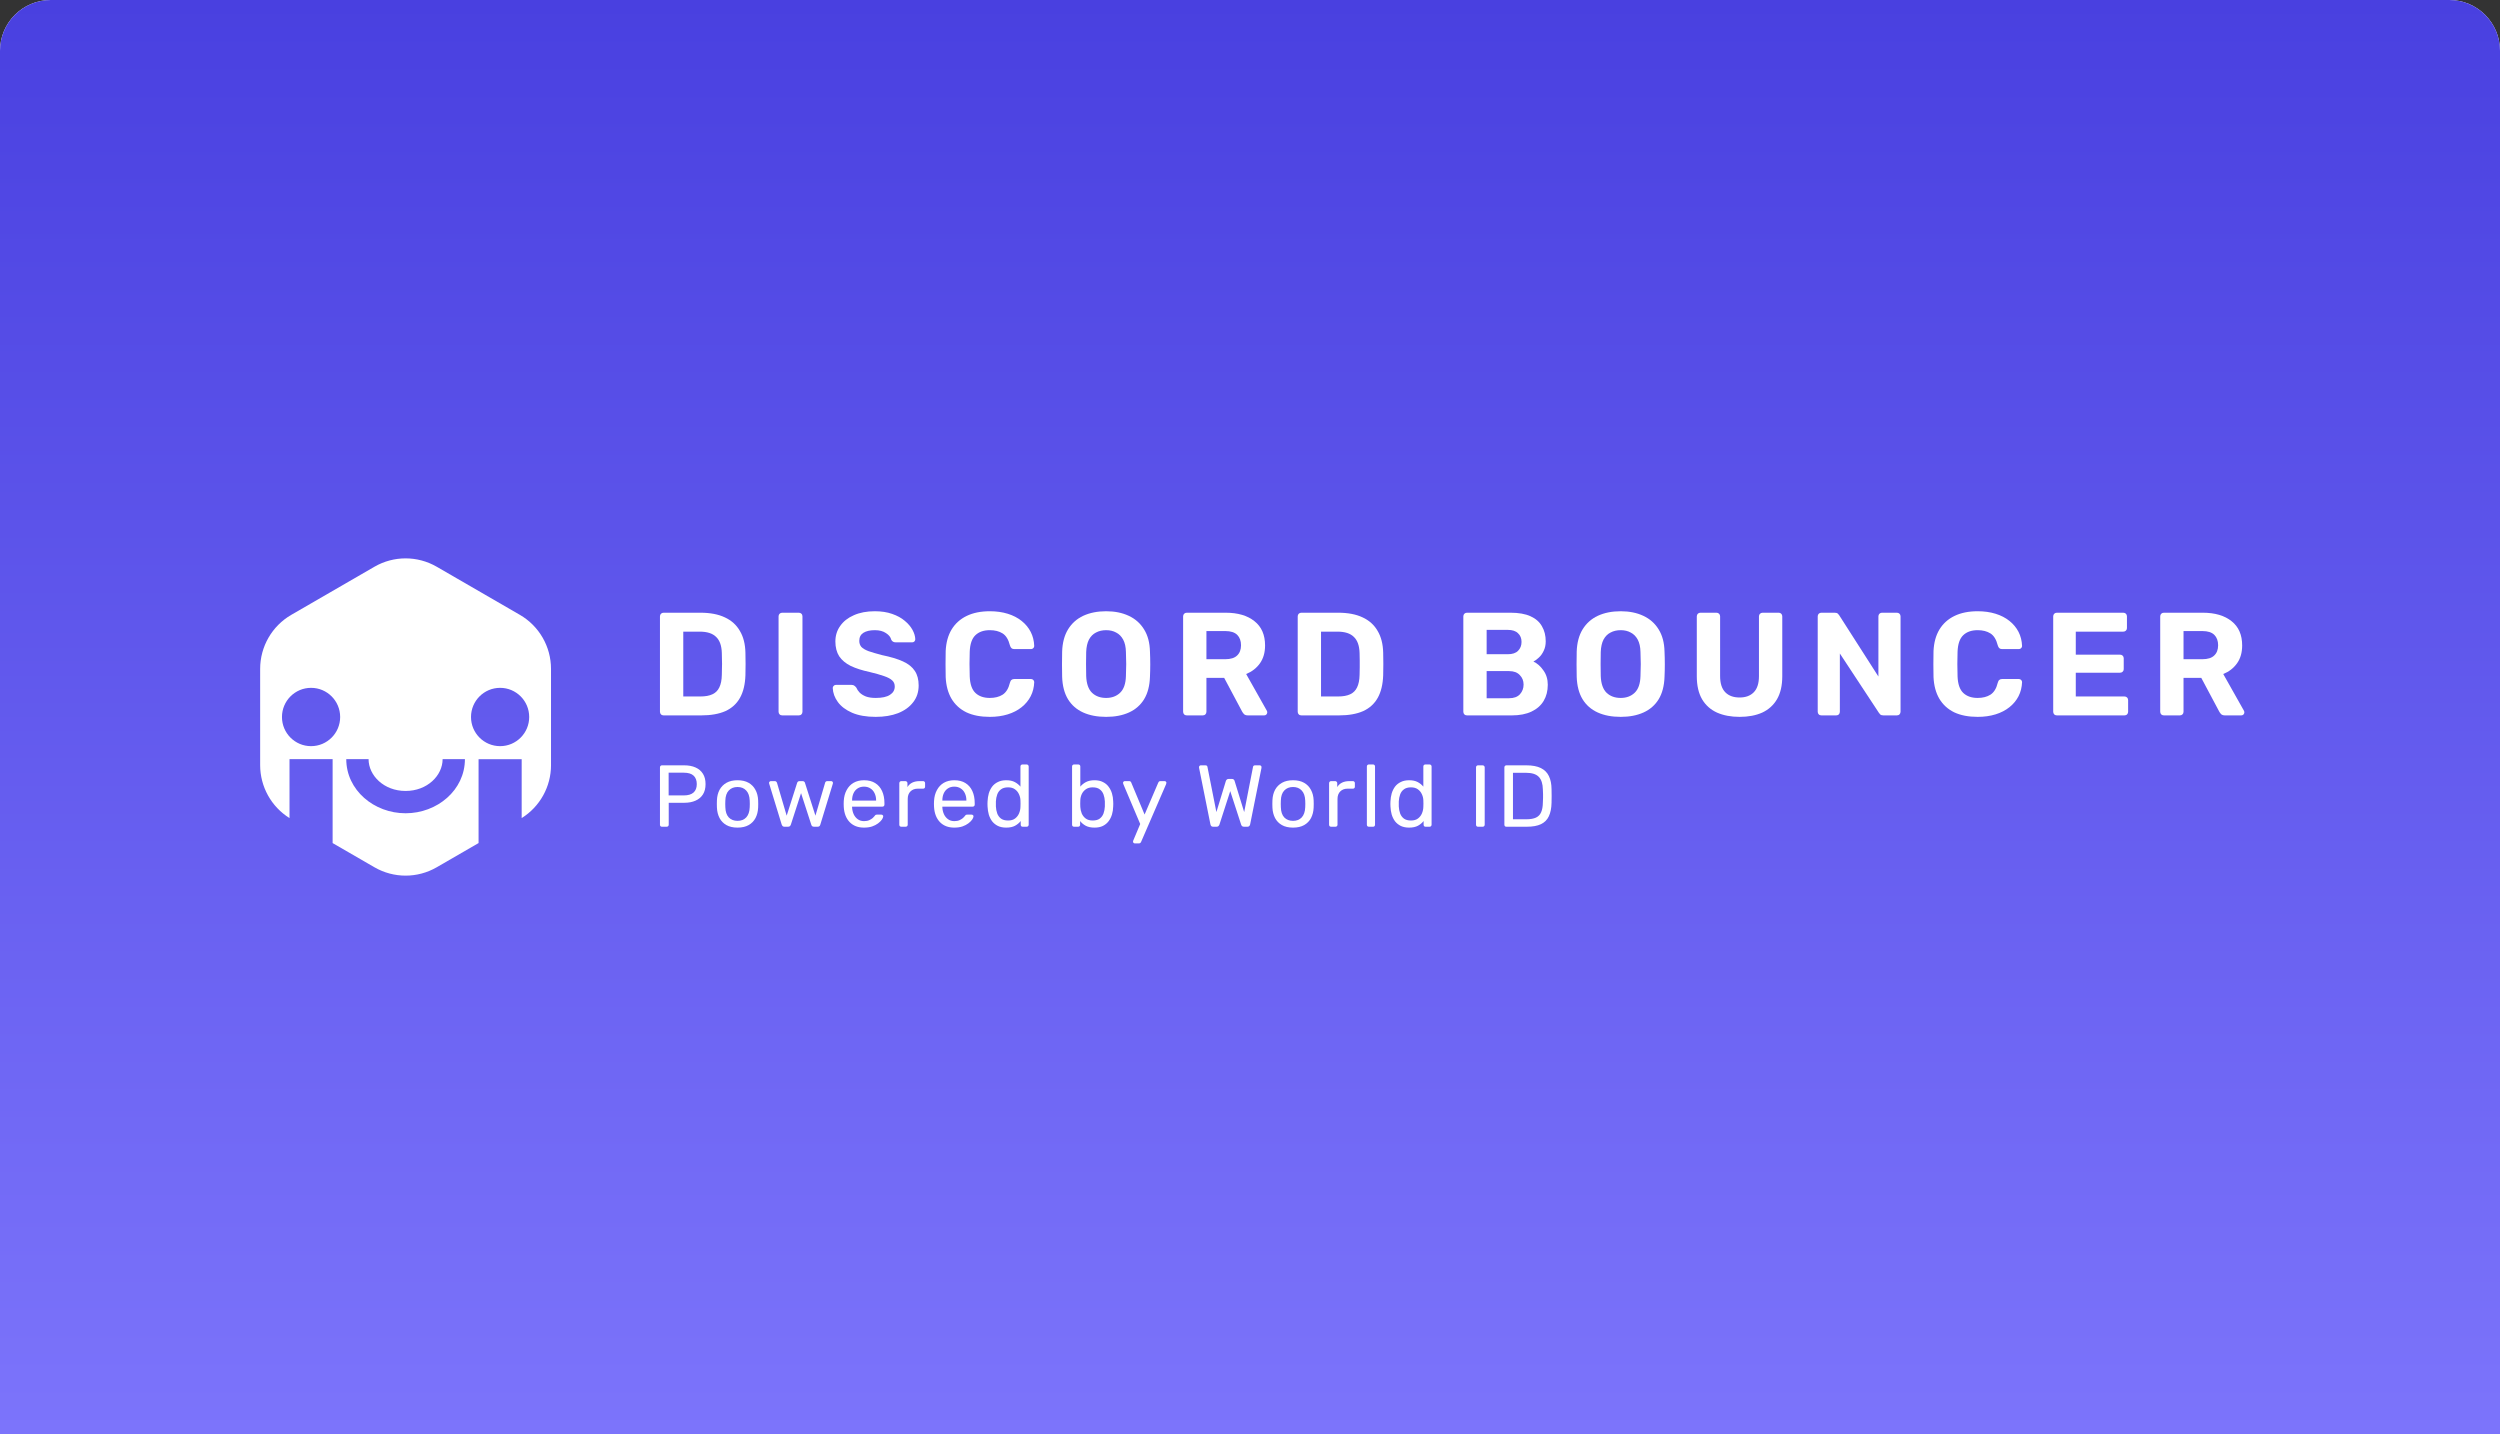 <svg width="394" height="226" viewBox="0 0 394 226" fill="none" xmlns="http://www.w3.org/2000/svg">
<rect x="0" y="0" width="394" height="226" fill="#333333" stroke="none"/>
<g clip-path="url(#clip0_20499_66059)">
<path d="M0 8C0 3.582 3.582 0 8 0H386C390.418 0 394 3.582 394 8V226H0V8Z" fill="white"/>
<path d="M0 0H394V226H0V0Z" fill="url(#paint0_linear_20499_66059)"/>
<path fill-rule="evenodd" clip-rule="evenodd" d="M86.839 105.417V120.583H86.841C86.841 123.986 85.086 127.138 82.216 128.93V119.646L82.215 119.647L82.215 119.646H75.422V132.867L68.827 136.682C65.792 138.439 62.051 138.439 59.014 136.682L52.421 132.868V119.877L52.421 119.871V119.637H45.627L45.627 128.931C42.756 127.14 41 123.987 41 120.583V105.417C41 101.904 42.87 98.658 45.907 96.9L59.014 89.318C62.049 87.561 65.79 87.561 68.827 89.318L81.932 96.9C84.969 98.658 86.839 101.904 86.839 105.417ZM53.609 112.999C53.609 115.537 51.556 117.594 49.023 117.594C46.491 117.594 44.438 115.537 44.438 112.999C44.438 110.461 46.491 108.404 49.023 108.404C51.556 108.404 53.609 110.461 53.609 112.999ZM78.817 117.594C81.349 117.594 83.402 115.537 83.402 112.999C83.402 110.461 81.349 108.404 78.817 108.404C76.284 108.404 74.231 110.461 74.231 112.999C74.231 115.537 76.284 117.594 78.817 117.594ZM63.921 124.655C60.504 124.655 58.086 122.225 58.086 119.637H54.571C54.571 124.534 58.952 128.171 63.921 128.171C68.891 128.171 73.271 124.534 73.271 119.637H69.757C69.757 122.225 67.338 124.655 63.921 124.655Z" fill="white"/>
<path d="M104.587 112.746C104.418 112.746 104.279 112.693 104.172 112.585C104.064 112.477 104.01 112.338 104.01 112.169V97.142C104.01 96.972 104.064 96.833 104.172 96.725C104.279 96.618 104.418 96.564 104.587 96.564H110.387C111.927 96.564 113.214 96.81 114.246 97.303C115.278 97.781 116.063 98.49 116.602 99.43C117.157 100.355 117.45 101.503 117.48 102.875C117.496 103.553 117.503 104.146 117.503 104.655C117.503 105.164 117.496 105.749 117.48 106.412C117.434 107.845 117.149 109.032 116.625 109.972C116.102 110.912 115.332 111.614 114.315 112.076C113.298 112.523 112.027 112.746 110.502 112.746H104.587ZM107.684 109.764H110.387C111.157 109.764 111.789 109.649 112.282 109.417C112.775 109.186 113.137 108.824 113.368 108.331C113.614 107.822 113.745 107.167 113.76 106.366C113.776 105.919 113.783 105.518 113.783 105.164C113.799 104.809 113.799 104.455 113.783 104.1C113.783 103.746 113.776 103.353 113.76 102.921C113.73 101.765 113.429 100.918 112.859 100.378C112.305 99.823 111.442 99.546 110.271 99.546H107.684V109.764Z" fill="white"/>
<path d="M123.279 112.746C123.11 112.746 122.971 112.693 122.864 112.585C122.756 112.477 122.702 112.338 122.702 112.169V97.142C122.702 96.972 122.756 96.833 122.864 96.725C122.971 96.618 123.11 96.564 123.279 96.564H125.89C126.06 96.564 126.198 96.618 126.306 96.725C126.414 96.833 126.468 96.972 126.468 97.142V112.169C126.468 112.338 126.414 112.477 126.306 112.585C126.198 112.693 126.06 112.746 125.89 112.746H123.279Z" fill="white"/>
<path d="M138.01 112.978C136.532 112.978 135.292 112.762 134.29 112.33C133.305 111.899 132.557 111.336 132.049 110.643C131.541 109.949 131.271 109.209 131.24 108.423C131.24 108.3 131.287 108.192 131.379 108.1C131.471 107.992 131.587 107.938 131.726 107.938H134.198C134.398 107.938 134.552 107.984 134.66 108.077C134.768 108.154 134.868 108.254 134.96 108.377C135.068 108.639 135.238 108.893 135.469 109.14C135.715 109.387 136.046 109.595 136.462 109.764C136.878 109.918 137.394 109.995 138.01 109.995C139.012 109.995 139.759 109.834 140.252 109.51C140.76 109.186 141.014 108.747 141.014 108.192C141.014 107.791 140.875 107.468 140.598 107.221C140.336 106.975 139.913 106.751 139.327 106.551C138.757 106.35 137.995 106.135 137.04 105.903C135.885 105.657 134.899 105.341 134.082 104.956C133.281 104.555 132.673 104.046 132.257 103.43C131.857 102.798 131.656 102.02 131.656 101.095C131.656 100.17 131.91 99.353 132.419 98.644C132.927 97.92 133.643 97.357 134.568 96.957C135.492 96.541 136.593 96.332 137.872 96.332C138.904 96.332 139.813 96.471 140.598 96.749C141.399 97.026 142.062 97.388 142.585 97.835C143.124 98.282 143.533 98.76 143.81 99.269C144.087 99.777 144.233 100.27 144.249 100.748C144.249 100.871 144.203 100.987 144.11 101.095C144.018 101.187 143.902 101.234 143.764 101.234H141.176C141.022 101.234 140.883 101.203 140.76 101.141C140.637 101.079 140.537 100.972 140.46 100.817C140.367 100.417 140.09 100.07 139.628 99.777C139.181 99.469 138.596 99.315 137.872 99.315C137.117 99.315 136.516 99.454 136.07 99.731C135.638 100.008 135.423 100.432 135.423 101.002C135.423 101.372 135.53 101.688 135.746 101.95C135.977 102.197 136.354 102.42 136.878 102.621C137.417 102.806 138.126 103.014 139.004 103.245C140.359 103.522 141.461 103.854 142.308 104.239C143.155 104.624 143.779 105.125 144.18 105.742C144.58 106.343 144.78 107.106 144.78 108.03C144.78 109.063 144.488 109.949 143.902 110.689C143.332 111.429 142.539 111.999 141.522 112.4C140.521 112.785 139.35 112.978 138.01 112.978Z" fill="white"/>
<path d="M155.994 112.978C154.546 112.978 153.314 112.739 152.298 112.261C151.296 111.768 150.518 111.059 149.964 110.134C149.409 109.194 149.101 108.053 149.04 106.713C149.024 106.081 149.017 105.403 149.017 104.678C149.017 103.954 149.024 103.26 149.04 102.598C149.101 101.272 149.409 100.147 149.964 99.222C150.534 98.282 151.327 97.566 152.344 97.072C153.36 96.579 154.577 96.332 155.994 96.332C157.026 96.332 157.966 96.463 158.813 96.725C159.661 96.987 160.392 97.365 161.008 97.858C161.625 98.352 162.102 98.93 162.441 99.592C162.78 100.255 162.965 100.995 162.995 101.812C162.995 101.95 162.942 102.066 162.834 102.158C162.741 102.251 162.626 102.297 162.487 102.297H159.853C159.668 102.297 159.522 102.251 159.414 102.158C159.306 102.066 159.222 101.912 159.16 101.696C158.929 100.787 158.544 100.162 158.005 99.823C157.466 99.484 156.795 99.315 155.994 99.315C155.039 99.315 154.285 99.577 153.73 100.101C153.176 100.625 152.875 101.496 152.829 102.713C152.783 103.977 152.783 105.272 152.829 106.597C152.875 107.815 153.176 108.685 153.73 109.209C154.285 109.733 155.039 109.995 155.994 109.995C156.795 109.995 157.466 109.826 158.005 109.487C158.559 109.132 158.944 108.508 159.16 107.614C159.222 107.383 159.306 107.229 159.414 107.152C159.522 107.059 159.668 107.013 159.853 107.013H162.487C162.626 107.013 162.741 107.059 162.834 107.152C162.942 107.244 162.995 107.36 162.995 107.499C162.965 108.315 162.78 109.055 162.441 109.718C162.102 110.381 161.625 110.959 161.008 111.452C160.392 111.945 159.661 112.323 158.813 112.585C157.966 112.847 157.026 112.978 155.994 112.978Z" fill="white"/>
<path d="M174.325 112.978C172.924 112.978 171.715 112.746 170.698 112.284C169.681 111.822 168.888 111.128 168.318 110.203C167.748 109.263 167.44 108.084 167.394 106.666C167.378 106.004 167.371 105.349 167.371 104.701C167.371 104.039 167.378 103.368 167.394 102.69C167.44 101.303 167.748 100.139 168.318 99.199C168.903 98.244 169.704 97.527 170.721 97.049C171.753 96.571 172.955 96.332 174.325 96.332C175.681 96.332 176.867 96.571 177.884 97.049C178.916 97.527 179.724 98.244 180.31 99.199C180.895 100.139 181.203 101.303 181.234 102.69C181.265 103.368 181.28 104.039 181.28 104.701C181.28 105.349 181.265 106.004 181.234 106.666C181.188 108.084 180.88 109.263 180.31 110.203C179.74 111.128 178.947 111.822 177.93 112.284C176.913 112.746 175.712 112.978 174.325 112.978ZM174.325 109.995C175.219 109.995 175.951 109.726 176.52 109.186C177.106 108.631 177.414 107.753 177.445 106.551C177.476 105.873 177.491 105.241 177.491 104.655C177.491 104.054 177.476 103.422 177.445 102.759C177.429 101.958 177.283 101.303 177.006 100.794C176.728 100.286 176.359 99.916 175.897 99.685C175.45 99.438 174.926 99.315 174.325 99.315C173.725 99.315 173.193 99.438 172.731 99.685C172.269 99.916 171.899 100.286 171.622 100.794C171.36 101.303 171.214 101.958 171.183 102.759C171.168 103.422 171.16 104.054 171.16 104.655C171.16 105.241 171.168 105.873 171.183 106.551C171.229 107.753 171.537 108.631 172.107 109.186C172.677 109.726 173.417 109.995 174.325 109.995Z" fill="white"/>
<path d="M187.036 112.746C186.867 112.746 186.728 112.693 186.621 112.585C186.513 112.477 186.459 112.338 186.459 112.169V97.142C186.459 96.972 186.513 96.833 186.621 96.725C186.728 96.618 186.867 96.564 187.036 96.564H193.159C195.085 96.564 196.602 97.011 197.711 97.905C198.82 98.783 199.375 100.055 199.375 101.719C199.375 102.844 199.105 103.784 198.566 104.54C198.027 105.295 197.303 105.857 196.394 106.227L199.652 112.007C199.698 112.099 199.721 112.184 199.721 112.261C199.721 112.384 199.675 112.5 199.583 112.608C199.49 112.7 199.375 112.746 199.236 112.746H196.671C196.394 112.746 196.186 112.677 196.048 112.538C195.909 112.384 195.809 112.246 195.747 112.122L192.928 106.828H190.133V112.169C190.133 112.338 190.079 112.477 189.971 112.585C189.863 112.693 189.724 112.746 189.555 112.746H187.036ZM190.133 103.892H193.09C193.937 103.892 194.561 103.7 194.962 103.314C195.378 102.929 195.585 102.39 195.585 101.696C195.585 101.002 195.385 100.455 194.985 100.055C194.584 99.654 193.953 99.454 193.09 99.454H190.133V103.892Z" fill="white"/>
<path d="M205.097 112.746C204.927 112.746 204.789 112.693 204.681 112.585C204.573 112.477 204.519 112.338 204.519 112.169V97.142C204.519 96.972 204.573 96.833 204.681 96.725C204.789 96.618 204.927 96.564 205.097 96.564H210.896C212.437 96.564 213.723 96.81 214.755 97.303C215.787 97.781 216.572 98.49 217.112 99.43C217.666 100.355 217.959 101.503 217.99 102.875C218.005 103.553 218.013 104.146 218.013 104.655C218.013 105.164 218.005 105.749 217.99 106.412C217.943 107.845 217.658 109.032 217.135 109.972C216.611 110.912 215.841 111.614 214.824 112.076C213.807 112.523 212.537 112.746 211.012 112.746H205.097ZM208.193 109.764H210.896C211.666 109.764 212.298 109.649 212.791 109.417C213.284 109.186 213.646 108.824 213.877 108.331C214.123 107.822 214.254 107.167 214.27 106.366C214.285 105.919 214.293 105.518 214.293 105.164C214.308 104.809 214.308 104.455 214.293 104.1C214.293 103.746 214.285 103.353 214.27 102.921C214.239 101.765 213.938 100.918 213.368 100.378C212.814 99.823 211.951 99.546 210.781 99.546H208.193V109.764Z" fill="white"/>
<path d="M231.199 112.746C231.029 112.746 230.891 112.693 230.783 112.585C230.675 112.477 230.621 112.338 230.621 112.169V97.142C230.621 96.972 230.675 96.833 230.783 96.725C230.891 96.618 231.029 96.564 231.199 96.564H238.061C239.34 96.564 240.387 96.749 241.203 97.118C242.02 97.488 242.621 98.012 243.006 98.691C243.406 99.369 243.606 100.162 243.606 101.072C243.606 101.642 243.499 102.143 243.283 102.574C243.083 103.006 242.829 103.36 242.52 103.638C242.228 103.915 241.943 104.123 241.666 104.262C242.266 104.54 242.79 105.002 243.237 105.649C243.699 106.281 243.93 107.036 243.93 107.915C243.93 108.886 243.714 109.733 243.283 110.458C242.852 111.182 242.212 111.745 241.365 112.145C240.518 112.546 239.486 112.746 238.269 112.746H231.199ZM234.295 110.042H237.83C238.585 110.042 239.155 109.834 239.54 109.417C239.925 108.986 240.117 108.477 240.117 107.892C240.117 107.291 239.917 106.79 239.517 106.389C239.132 105.973 238.569 105.765 237.83 105.765H234.295V110.042ZM234.295 103.106H237.622C238.346 103.106 238.885 102.929 239.239 102.574C239.609 102.205 239.794 101.734 239.794 101.164C239.794 100.594 239.609 100.139 239.239 99.8C238.885 99.446 238.346 99.269 237.622 99.269H234.295V103.106Z" fill="white"/>
<path d="M255.421 112.978C254.019 112.978 252.81 112.746 251.793 112.284C250.776 111.822 249.983 111.128 249.413 110.203C248.843 109.263 248.535 108.084 248.489 106.666C248.474 106.004 248.466 105.349 248.466 104.701C248.466 104.039 248.474 103.368 248.489 102.69C248.535 101.303 248.843 100.139 249.413 99.199C249.998 98.244 250.799 97.527 251.816 97.049C252.848 96.571 254.05 96.332 255.421 96.332C256.776 96.332 257.962 96.571 258.979 97.049C260.011 97.527 260.82 98.244 261.405 99.199C261.99 100.139 262.298 101.303 262.329 102.69C262.36 103.368 262.375 104.039 262.375 104.701C262.375 105.349 262.36 106.004 262.329 106.666C262.283 108.084 261.975 109.263 261.405 110.203C260.835 111.128 260.042 111.822 259.025 112.284C258.008 112.746 256.807 112.978 255.421 112.978ZM255.421 109.995C256.314 109.995 257.046 109.726 257.616 109.186C258.201 108.631 258.509 107.753 258.54 106.551C258.571 105.873 258.586 105.241 258.586 104.655C258.586 104.054 258.571 103.422 258.54 102.759C258.524 101.958 258.378 101.303 258.101 100.794C257.824 100.286 257.454 99.916 256.992 99.685C256.545 99.438 256.021 99.315 255.421 99.315C254.82 99.315 254.288 99.438 253.826 99.685C253.364 99.916 252.995 100.286 252.717 100.794C252.455 101.303 252.309 101.958 252.278 102.759C252.263 103.422 252.255 104.054 252.255 104.655C252.255 105.241 252.263 105.873 252.278 106.551C252.324 107.753 252.633 108.631 253.202 109.186C253.772 109.726 254.512 109.995 255.421 109.995Z" fill="white"/>
<path d="M274.162 112.978C272.807 112.978 271.62 112.754 270.604 112.307C269.587 111.845 268.802 111.144 268.247 110.203C267.693 109.248 267.415 108.038 267.415 106.574V97.142C267.415 96.972 267.469 96.833 267.577 96.725C267.685 96.618 267.823 96.564 267.993 96.564H270.511C270.681 96.564 270.819 96.618 270.927 96.725C271.035 96.833 271.089 96.972 271.089 97.142V106.551C271.089 107.691 271.359 108.539 271.898 109.094C272.437 109.649 273.192 109.926 274.162 109.926C275.117 109.926 275.864 109.649 276.403 109.094C276.942 108.539 277.212 107.691 277.212 106.551V97.142C277.212 96.972 277.266 96.833 277.374 96.725C277.497 96.618 277.636 96.564 277.79 96.564H280.331C280.485 96.564 280.616 96.618 280.724 96.725C280.832 96.833 280.886 96.972 280.886 97.142V106.574C280.886 108.038 280.609 109.248 280.054 110.203C279.499 111.144 278.722 111.845 277.72 112.307C276.719 112.754 275.533 112.978 274.162 112.978Z" fill="white"/>
<path d="M287.049 112.746C286.88 112.746 286.741 112.693 286.633 112.585C286.525 112.477 286.472 112.338 286.472 112.169V97.142C286.472 96.972 286.525 96.833 286.633 96.725C286.741 96.618 286.88 96.564 287.049 96.564H289.152C289.383 96.564 289.552 96.618 289.66 96.725C289.768 96.833 289.837 96.918 289.868 96.98L296.037 106.62V97.142C296.037 96.972 296.091 96.833 296.199 96.725C296.307 96.618 296.438 96.564 296.592 96.564H298.949C299.118 96.564 299.257 96.618 299.364 96.725C299.472 96.833 299.526 96.972 299.526 97.142V112.169C299.526 112.323 299.472 112.461 299.364 112.585C299.257 112.693 299.118 112.746 298.949 112.746H296.823C296.592 112.746 296.422 112.693 296.315 112.585C296.222 112.461 296.153 112.377 296.107 112.33L289.961 102.991V112.169C289.961 112.338 289.907 112.477 289.799 112.585C289.691 112.693 289.552 112.746 289.383 112.746H287.049Z" fill="white"/>
<path d="M311.677 112.978C310.229 112.978 308.997 112.739 307.98 112.261C306.979 111.768 306.201 111.059 305.647 110.134C305.092 109.194 304.784 108.053 304.722 106.713C304.707 106.081 304.699 105.403 304.699 104.678C304.699 103.954 304.707 103.26 304.722 102.598C304.784 101.272 305.092 100.147 305.647 99.222C306.217 98.282 307.01 97.566 308.027 97.072C309.043 96.579 310.26 96.332 311.677 96.332C312.709 96.332 313.649 96.463 314.496 96.725C315.343 96.987 316.075 97.365 316.691 97.858C317.307 98.352 317.785 98.93 318.124 99.592C318.463 100.255 318.647 100.995 318.678 101.812C318.678 101.95 318.624 102.066 318.516 102.158C318.424 102.251 318.309 102.297 318.17 102.297H315.536C315.351 102.297 315.205 102.251 315.097 102.158C314.989 102.066 314.904 101.912 314.843 101.696C314.612 100.787 314.227 100.162 313.687 99.823C313.148 99.484 312.478 99.315 311.677 99.315C310.722 99.315 309.967 99.577 309.413 100.101C308.858 100.625 308.558 101.496 308.512 102.713C308.466 103.977 308.466 105.272 308.512 106.597C308.558 107.815 308.858 108.685 309.413 109.209C309.967 109.733 310.722 109.995 311.677 109.995C312.478 109.995 313.148 109.826 313.687 109.487C314.242 109.132 314.627 108.508 314.843 107.614C314.904 107.383 314.989 107.229 315.097 107.152C315.205 107.059 315.351 107.013 315.536 107.013H318.17C318.309 107.013 318.424 107.059 318.516 107.152C318.624 107.244 318.678 107.36 318.678 107.499C318.647 108.315 318.463 109.055 318.124 109.718C317.785 110.381 317.307 110.959 316.691 111.452C316.075 111.945 315.343 112.323 314.496 112.585C313.649 112.847 312.709 112.978 311.677 112.978Z" fill="white"/>
<path d="M324.163 112.746C323.993 112.746 323.854 112.693 323.747 112.585C323.639 112.477 323.585 112.338 323.585 112.169V97.142C323.585 96.972 323.639 96.833 323.747 96.725C323.854 96.618 323.993 96.564 324.163 96.564H334.629C334.799 96.564 334.937 96.618 335.045 96.725C335.153 96.833 335.207 96.972 335.207 97.142V98.991C335.207 99.145 335.153 99.276 335.045 99.384C334.937 99.492 334.799 99.546 334.629 99.546H327.143V103.176H334.121C334.29 103.176 334.429 103.229 334.537 103.337C334.645 103.445 334.699 103.584 334.699 103.753V105.464C334.699 105.618 334.645 105.749 334.537 105.857C334.429 105.965 334.29 106.019 334.121 106.019H327.143V109.764H334.814C334.984 109.764 335.122 109.818 335.23 109.926C335.338 110.034 335.392 110.173 335.392 110.342V112.169C335.392 112.338 335.338 112.477 335.23 112.585C335.122 112.693 334.984 112.746 334.814 112.746H324.163Z" fill="white"/>
<path d="M341.027 112.746C340.857 112.746 340.719 112.693 340.611 112.585C340.503 112.477 340.449 112.338 340.449 112.169V97.142C340.449 96.972 340.503 96.833 340.611 96.725C340.719 96.618 340.857 96.564 341.027 96.564H347.15C349.075 96.564 350.593 97.011 351.702 97.905C352.811 98.783 353.365 100.055 353.365 101.719C353.365 102.844 353.096 103.784 352.557 104.54C352.017 105.295 351.293 105.857 350.385 106.227L353.643 112.007C353.689 112.099 353.712 112.184 353.712 112.261C353.712 112.384 353.666 112.5 353.573 112.608C353.481 112.7 353.365 112.746 353.227 112.746H350.662C350.385 112.746 350.177 112.677 350.038 112.538C349.899 112.384 349.799 112.246 349.738 112.122L346.919 106.828H344.123V112.169C344.123 112.338 344.069 112.477 343.961 112.585C343.853 112.693 343.715 112.746 343.545 112.746H341.027ZM344.123 103.892H347.081C347.928 103.892 348.552 103.7 348.952 103.314C349.368 102.929 349.576 102.39 349.576 101.696C349.576 101.002 349.376 100.455 348.975 100.055C348.575 99.654 347.943 99.454 347.081 99.454H344.123V103.892Z" fill="white"/>
<path d="M104.328 130.293C104.226 130.293 104.148 130.266 104.093 130.21C104.037 130.146 104.01 130.068 104.01 129.975V120.948C104.01 120.846 104.037 120.768 104.093 120.713C104.148 120.648 104.226 120.616 104.328 120.616H107.837C108.519 120.616 109.108 120.727 109.606 120.948C110.112 121.169 110.504 121.501 110.78 121.943C111.057 122.376 111.195 122.92 111.195 123.574C111.195 124.229 111.057 124.773 110.78 125.206C110.504 125.639 110.112 125.966 109.606 126.187C109.108 126.409 108.519 126.519 107.837 126.519H105.392V129.975C105.392 130.068 105.359 130.146 105.295 130.21C105.24 130.266 105.161 130.293 105.06 130.293H104.328ZM105.378 125.358H107.768C108.45 125.358 108.961 125.206 109.302 124.902C109.643 124.598 109.813 124.155 109.813 123.574C109.813 123.003 109.647 122.561 109.316 122.247C108.984 121.934 108.468 121.777 107.768 121.777H105.378V125.358Z" fill="white"/>
<path d="M116.235 130.432C115.535 130.432 114.95 130.298 114.48 130.031C114.01 129.763 113.651 129.395 113.402 128.925C113.154 128.445 113.015 127.902 112.988 127.293C112.979 127.137 112.974 126.939 112.974 126.699C112.974 126.45 112.979 126.252 112.988 126.104C113.015 125.487 113.154 124.943 113.402 124.473C113.66 124.003 114.024 123.634 114.494 123.367C114.964 123.1 115.544 122.966 116.235 122.966C116.926 122.966 117.506 123.1 117.976 123.367C118.446 123.634 118.805 124.003 119.054 124.473C119.312 124.943 119.454 125.487 119.482 126.104C119.491 126.252 119.496 126.45 119.496 126.699C119.496 126.939 119.491 127.137 119.482 127.293C119.454 127.902 119.316 128.445 119.067 128.925C118.819 129.395 118.459 129.763 117.99 130.031C117.52 130.298 116.935 130.432 116.235 130.432ZM116.235 129.367C116.806 129.367 117.262 129.187 117.603 128.828C117.944 128.459 118.128 127.925 118.155 127.224C118.165 127.086 118.169 126.911 118.169 126.699C118.169 126.487 118.165 126.312 118.155 126.174C118.128 125.473 117.944 124.943 117.603 124.584C117.262 124.215 116.806 124.031 116.235 124.031C115.664 124.031 115.203 124.215 114.853 124.584C114.512 124.943 114.333 125.473 114.314 126.174C114.305 126.312 114.3 126.487 114.3 126.699C114.3 126.911 114.305 127.086 114.314 127.224C114.333 127.925 114.512 128.459 114.853 128.828C115.203 129.187 115.664 129.367 116.235 129.367Z" fill="white"/>
<path d="M123.635 130.293C123.515 130.293 123.423 130.266 123.358 130.21C123.294 130.146 123.239 130.058 123.193 129.948L121.23 123.533C121.212 123.487 121.203 123.441 121.203 123.395C121.203 123.312 121.23 123.243 121.286 123.187C121.35 123.132 121.419 123.104 121.493 123.104H122.101C122.202 123.104 122.281 123.132 122.336 123.187C122.391 123.243 122.428 123.293 122.446 123.339L123.98 128.551L125.624 123.395C125.643 123.33 125.68 123.266 125.735 123.201C125.799 123.137 125.891 123.104 126.011 123.104H126.481C126.601 123.104 126.693 123.137 126.757 123.201C126.822 123.266 126.859 123.33 126.868 123.395L128.512 128.551L130.046 123.339C130.055 123.293 130.087 123.243 130.143 123.187C130.198 123.132 130.276 123.104 130.377 123.104H130.985C131.068 123.104 131.137 123.132 131.193 123.187C131.248 123.243 131.276 123.312 131.276 123.395C131.276 123.441 131.266 123.487 131.248 123.533L129.286 129.948C129.258 130.058 129.208 130.146 129.134 130.21C129.069 130.266 128.973 130.293 128.844 130.293H128.305C128.185 130.293 128.084 130.266 128.001 130.21C127.927 130.146 127.877 130.058 127.849 129.948L126.246 124.998L124.643 129.948C124.606 130.058 124.551 130.146 124.478 130.21C124.404 130.266 124.302 130.293 124.174 130.293H123.635Z" fill="white"/>
<path d="M136.168 130.432C135.219 130.432 134.464 130.141 133.902 129.561C133.34 128.971 133.032 128.169 132.976 127.155C132.967 127.035 132.963 126.883 132.963 126.699C132.963 126.505 132.967 126.349 132.976 126.229C133.013 125.574 133.165 125.003 133.432 124.515C133.699 124.017 134.063 123.634 134.524 123.367C134.994 123.1 135.542 122.966 136.168 122.966C136.868 122.966 137.453 123.114 137.923 123.409C138.402 123.703 138.766 124.123 139.014 124.667C139.263 125.21 139.388 125.846 139.388 126.574V126.809C139.388 126.911 139.355 126.989 139.291 127.045C139.236 127.1 139.162 127.127 139.07 127.127H134.289C134.289 127.137 134.289 127.155 134.289 127.183C134.289 127.21 134.289 127.233 134.289 127.252C134.307 127.63 134.39 127.985 134.538 128.316C134.685 128.639 134.897 128.902 135.173 129.104C135.45 129.307 135.781 129.409 136.168 129.409C136.5 129.409 136.776 129.358 136.997 129.256C137.218 129.155 137.398 129.045 137.536 128.925C137.674 128.796 137.766 128.699 137.812 128.634C137.895 128.515 137.96 128.445 138.006 128.427C138.052 128.399 138.126 128.386 138.227 128.386H138.89C138.982 128.386 139.056 128.413 139.111 128.468C139.176 128.515 139.203 128.584 139.194 128.676C139.185 128.814 139.111 128.985 138.973 129.187C138.835 129.381 138.637 129.574 138.379 129.768C138.121 129.962 137.808 130.123 137.439 130.252C137.071 130.372 136.647 130.432 136.168 130.432ZM134.289 126.174H138.075V126.132C138.075 125.717 137.997 125.349 137.84 125.026C137.693 124.703 137.476 124.45 137.191 124.266C136.905 124.072 136.564 123.975 136.168 123.975C135.772 123.975 135.431 124.072 135.146 124.266C134.869 124.45 134.657 124.703 134.51 125.026C134.363 125.349 134.289 125.717 134.289 126.132V126.174Z" fill="white"/>
<path d="M142.048 130.293C141.956 130.293 141.878 130.266 141.813 130.21C141.758 130.146 141.731 130.068 141.731 129.975V123.436C141.731 123.344 141.758 123.266 141.813 123.201C141.878 123.137 141.956 123.104 142.048 123.104H142.684C142.776 123.104 142.854 123.137 142.919 123.201C142.983 123.266 143.016 123.344 143.016 123.436V124.045C143.2 123.731 143.453 123.496 143.776 123.339C144.098 123.183 144.485 123.104 144.936 123.104H145.489C145.581 123.104 145.655 123.137 145.71 123.201C145.765 123.256 145.793 123.33 145.793 123.422V123.989C145.793 124.081 145.765 124.155 145.71 124.21C145.655 124.266 145.581 124.293 145.489 124.293H144.66C144.162 124.293 143.771 124.441 143.485 124.736C143.2 125.021 143.057 125.413 143.057 125.911V129.975C143.057 130.068 143.025 130.146 142.96 130.21C142.896 130.266 142.818 130.293 142.725 130.293H142.048Z" fill="white"/>
<path d="M150.396 130.432C149.447 130.432 148.691 130.141 148.13 129.561C147.568 128.971 147.259 128.169 147.204 127.155C147.195 127.035 147.19 126.883 147.19 126.699C147.19 126.505 147.195 126.349 147.204 126.229C147.241 125.574 147.393 125.003 147.66 124.515C147.927 124.017 148.291 123.634 148.751 123.367C149.221 123.1 149.769 122.966 150.396 122.966C151.096 122.966 151.681 123.114 152.15 123.409C152.629 123.703 152.993 124.123 153.242 124.667C153.491 125.21 153.615 125.846 153.615 126.574V126.809C153.615 126.911 153.583 126.989 153.518 127.045C153.463 127.1 153.389 127.127 153.297 127.127H148.516C148.516 127.137 148.516 127.155 148.516 127.183C148.516 127.21 148.516 127.233 148.516 127.252C148.535 127.63 148.618 127.985 148.765 128.316C148.913 128.639 149.124 128.902 149.401 129.104C149.677 129.307 150.009 129.409 150.396 129.409C150.727 129.409 151.004 129.358 151.225 129.256C151.446 129.155 151.625 129.045 151.764 128.925C151.902 128.796 151.994 128.699 152.04 128.634C152.123 128.515 152.187 128.445 152.233 128.427C152.279 128.399 152.353 128.386 152.454 128.386H153.118C153.21 128.386 153.283 128.413 153.339 128.468C153.403 128.515 153.431 128.584 153.422 128.676C153.412 128.814 153.339 128.985 153.201 129.187C153.062 129.381 152.864 129.574 152.606 129.768C152.348 129.962 152.035 130.123 151.667 130.252C151.298 130.372 150.875 130.432 150.396 130.432ZM148.516 126.174H152.302V126.132C152.302 125.717 152.224 125.349 152.067 125.026C151.92 124.703 151.704 124.45 151.418 124.266C151.133 124.072 150.792 123.975 150.396 123.975C150 123.975 149.659 124.072 149.373 124.266C149.097 124.45 148.885 124.703 148.738 125.026C148.59 125.349 148.516 125.717 148.516 126.132V126.174Z" fill="white"/>
<path d="M158.583 130.432C158.077 130.432 157.639 130.344 157.271 130.169C156.902 129.985 156.598 129.74 156.359 129.436C156.128 129.123 155.953 128.768 155.834 128.372C155.723 127.975 155.659 127.556 155.64 127.114C155.631 126.966 155.626 126.828 155.626 126.699C155.626 126.57 155.631 126.432 155.64 126.284C155.659 125.851 155.723 125.436 155.834 125.04C155.953 124.644 156.128 124.289 156.359 123.975C156.598 123.662 156.902 123.418 157.271 123.243C157.639 123.058 158.077 122.966 158.583 122.966C159.127 122.966 159.578 123.063 159.937 123.256C160.297 123.45 160.591 123.69 160.822 123.975V120.796C160.822 120.703 160.849 120.63 160.905 120.574C160.969 120.51 161.047 120.478 161.14 120.478H161.803C161.895 120.478 161.969 120.51 162.024 120.574C162.088 120.63 162.121 120.703 162.121 120.796V129.975C162.121 130.068 162.088 130.146 162.024 130.21C161.969 130.266 161.895 130.293 161.803 130.293H161.181C161.08 130.293 161.001 130.266 160.946 130.21C160.891 130.146 160.863 130.068 160.863 129.975V129.395C160.633 129.69 160.334 129.939 159.965 130.141C159.597 130.335 159.136 130.432 158.583 130.432ZM158.873 129.312C159.334 129.312 159.703 129.206 159.979 128.994C160.255 128.782 160.462 128.515 160.601 128.192C160.739 127.86 160.813 127.524 160.822 127.183C160.831 127.035 160.836 126.86 160.836 126.657C160.836 126.445 160.831 126.266 160.822 126.118C160.813 125.796 160.734 125.478 160.587 125.164C160.449 124.851 160.237 124.593 159.951 124.39C159.675 124.187 159.316 124.086 158.873 124.086C158.404 124.086 158.031 124.192 157.754 124.404C157.478 124.607 157.28 124.879 157.16 125.22C157.04 125.551 156.971 125.911 156.953 126.298C156.944 126.565 156.944 126.833 156.953 127.1C156.971 127.487 157.04 127.851 157.16 128.192C157.28 128.524 157.478 128.796 157.754 129.008C158.031 129.21 158.404 129.312 158.873 129.312Z" fill="white"/>
<path d="M172.495 130.432C171.942 130.432 171.482 130.335 171.113 130.141C170.745 129.939 170.45 129.69 170.229 129.395V129.975C170.229 130.068 170.197 130.146 170.132 130.21C170.077 130.266 170.003 130.293 169.911 130.293H169.276C169.184 130.293 169.105 130.266 169.041 130.21C168.986 130.146 168.958 130.068 168.958 129.975V120.796C168.958 120.703 168.986 120.63 169.041 120.574C169.105 120.51 169.184 120.478 169.276 120.478H169.939C170.04 120.478 170.119 120.51 170.174 120.574C170.229 120.63 170.257 120.703 170.257 120.796V123.975C170.487 123.69 170.782 123.45 171.141 123.256C171.51 123.063 171.961 122.966 172.495 122.966C173.011 122.966 173.449 123.058 173.808 123.243C174.176 123.418 174.476 123.662 174.706 123.975C174.945 124.289 175.125 124.644 175.245 125.04C175.365 125.436 175.429 125.851 175.438 126.284C175.447 126.432 175.452 126.57 175.452 126.699C175.452 126.828 175.447 126.966 175.438 127.114C175.429 127.556 175.365 127.975 175.245 128.372C175.125 128.768 174.945 129.123 174.706 129.436C174.476 129.74 174.176 129.985 173.808 130.169C173.449 130.344 173.011 130.432 172.495 130.432ZM172.205 129.312C172.684 129.312 173.057 129.21 173.324 129.008C173.601 128.796 173.799 128.524 173.918 128.192C174.038 127.851 174.107 127.487 174.126 127.1C174.135 126.833 174.135 126.565 174.126 126.298C174.107 125.911 174.038 125.551 173.918 125.22C173.799 124.879 173.601 124.607 173.324 124.404C173.057 124.192 172.684 124.086 172.205 124.086C171.772 124.086 171.413 124.187 171.127 124.39C170.842 124.593 170.625 124.851 170.478 125.164C170.34 125.478 170.266 125.796 170.257 126.118C170.248 126.266 170.243 126.445 170.243 126.657C170.243 126.86 170.248 127.035 170.257 127.183C170.275 127.524 170.349 127.86 170.478 128.192C170.616 128.515 170.823 128.782 171.1 128.994C171.385 129.206 171.754 129.312 172.205 129.312Z" fill="white"/>
<path d="M178.84 132.92C178.766 132.92 178.702 132.892 178.647 132.837C178.591 132.782 178.564 132.717 178.564 132.644C178.564 132.607 178.568 132.57 178.577 132.533C178.587 132.496 178.605 132.45 178.633 132.395L179.697 129.865L177.058 123.63C177.012 123.519 176.988 123.441 176.988 123.395C176.988 123.312 177.016 123.243 177.071 123.187C177.127 123.132 177.196 123.104 177.279 123.104H177.956C178.048 123.104 178.122 123.127 178.177 123.174C178.232 123.22 178.269 123.275 178.287 123.339L180.388 128.372L182.543 123.339C182.571 123.275 182.608 123.22 182.654 123.174C182.709 123.127 182.787 123.104 182.888 123.104H183.538C183.621 123.104 183.69 123.132 183.745 123.187C183.8 123.243 183.828 123.307 183.828 123.381C183.828 123.427 183.805 123.51 183.759 123.63L179.835 132.685C179.807 132.75 179.766 132.805 179.71 132.851C179.664 132.897 179.591 132.92 179.489 132.92H178.84Z" fill="white"/>
<path d="M191.191 130.293C191.072 130.293 190.975 130.261 190.901 130.197C190.837 130.132 190.791 130.04 190.763 129.92L188.981 121.045C188.971 121.008 188.967 120.975 188.967 120.948C188.967 120.92 188.967 120.902 188.967 120.892C188.967 120.819 188.994 120.754 189.05 120.699C189.105 120.644 189.169 120.616 189.243 120.616H189.962C190.155 120.616 190.266 120.694 190.293 120.851L191.703 127.985L193.195 123.091C193.222 123.008 193.269 122.934 193.333 122.869C193.407 122.796 193.508 122.759 193.637 122.759H194.148C194.286 122.759 194.388 122.796 194.452 122.869C194.517 122.934 194.558 123.008 194.577 123.091L196.083 127.985L197.478 120.851C197.506 120.694 197.621 120.616 197.824 120.616H198.542C198.616 120.616 198.68 120.644 198.736 120.699C198.791 120.754 198.818 120.819 198.818 120.892C198.818 120.902 198.814 120.92 198.805 120.948C198.805 120.975 198.805 121.008 198.805 121.045L197.022 129.92C196.995 130.04 196.944 130.132 196.87 130.197C196.806 130.261 196.714 130.293 196.594 130.293H196.055C195.926 130.293 195.825 130.261 195.751 130.197C195.677 130.132 195.627 130.049 195.599 129.948L193.886 124.68L192.186 129.948C192.149 130.049 192.094 130.132 192.02 130.197C191.956 130.261 191.859 130.293 191.73 130.293H191.191Z" fill="white"/>
<path d="M203.783 130.432C203.083 130.432 202.498 130.298 202.028 130.031C201.558 129.763 201.199 129.395 200.95 128.925C200.702 128.445 200.564 127.902 200.536 127.293C200.527 127.137 200.522 126.939 200.522 126.699C200.522 126.45 200.527 126.252 200.536 126.104C200.564 125.487 200.702 124.943 200.95 124.473C201.208 124.003 201.572 123.634 202.042 123.367C202.512 123.1 203.092 122.966 203.783 122.966C204.474 122.966 205.054 123.1 205.524 123.367C205.994 123.634 206.353 124.003 206.602 124.473C206.86 124.943 207.002 125.487 207.03 126.104C207.039 126.252 207.044 126.45 207.044 126.699C207.044 126.939 207.039 127.137 207.03 127.293C207.002 127.902 206.864 128.445 206.616 128.925C206.367 129.395 206.008 129.763 205.538 130.031C205.068 130.298 204.483 130.432 203.783 130.432ZM203.783 129.367C204.354 129.367 204.81 129.187 205.151 128.828C205.492 128.459 205.676 127.925 205.704 127.224C205.713 127.086 205.717 126.911 205.717 126.699C205.717 126.487 205.713 126.312 205.704 126.174C205.676 125.473 205.492 124.943 205.151 124.584C204.81 124.215 204.354 124.031 203.783 124.031C203.212 124.031 202.751 124.215 202.401 124.584C202.06 124.943 201.881 125.473 201.862 126.174C201.853 126.312 201.849 126.487 201.849 126.699C201.849 126.911 201.853 127.086 201.862 127.224C201.881 127.925 202.06 128.459 202.401 128.828C202.751 129.187 203.212 129.367 203.783 129.367Z" fill="white"/>
<path d="M209.783 130.293C209.691 130.293 209.612 130.266 209.548 130.21C209.493 130.146 209.465 130.068 209.465 129.975V123.436C209.465 123.344 209.493 123.266 209.548 123.201C209.612 123.137 209.691 123.104 209.783 123.104H210.418C210.51 123.104 210.589 123.137 210.653 123.201C210.718 123.266 210.75 123.344 210.75 123.436V124.045C210.934 123.731 211.187 123.496 211.51 123.339C211.832 123.183 212.219 123.104 212.671 123.104H213.223C213.315 123.104 213.389 123.137 213.444 123.201C213.5 123.256 213.527 123.33 213.527 123.422V123.989C213.527 124.081 213.5 124.155 213.444 124.21C213.389 124.266 213.315 124.293 213.223 124.293H212.394C211.897 124.293 211.505 124.441 211.22 124.736C210.934 125.021 210.791 125.413 210.791 125.911V129.975C210.791 130.068 210.759 130.146 210.695 130.21C210.63 130.266 210.552 130.293 210.46 130.293H209.783Z" fill="white"/>
<path d="M215.736 130.293C215.644 130.293 215.566 130.266 215.501 130.21C215.446 130.146 215.419 130.068 215.419 129.975V120.796C215.419 120.703 215.446 120.63 215.501 120.574C215.566 120.51 215.644 120.478 215.736 120.478H216.386C216.487 120.478 216.565 120.51 216.621 120.574C216.676 120.63 216.704 120.703 216.704 120.796V129.975C216.704 130.068 216.676 130.146 216.621 130.21C216.565 130.266 216.487 130.293 216.386 130.293H215.736Z" fill="white"/>
<path d="M222.081 130.432C221.574 130.432 221.137 130.344 220.768 130.169C220.4 129.985 220.096 129.74 219.856 129.436C219.626 129.123 219.451 128.768 219.331 128.372C219.221 127.975 219.156 127.556 219.138 127.114C219.128 126.966 219.124 126.828 219.124 126.699C219.124 126.57 219.128 126.432 219.138 126.284C219.156 125.851 219.221 125.436 219.331 125.04C219.451 124.644 219.626 124.289 219.856 123.975C220.096 123.662 220.4 123.418 220.768 123.243C221.137 123.058 221.574 122.966 222.081 122.966C222.624 122.966 223.076 123.063 223.435 123.256C223.794 123.45 224.089 123.69 224.319 123.975V120.796C224.319 120.703 224.347 120.63 224.402 120.574C224.467 120.51 224.545 120.478 224.637 120.478H225.3C225.392 120.478 225.466 120.51 225.521 120.574C225.586 120.63 225.618 120.703 225.618 120.796V129.975C225.618 130.068 225.586 130.146 225.521 130.21C225.466 130.266 225.392 130.293 225.3 130.293H224.678C224.577 130.293 224.499 130.266 224.444 130.21C224.388 130.146 224.361 130.068 224.361 129.975V129.395C224.13 129.69 223.831 129.939 223.462 130.141C223.094 130.335 222.633 130.432 222.081 130.432ZM222.371 129.312C222.831 129.312 223.2 129.206 223.476 128.994C223.753 128.782 223.96 128.515 224.098 128.192C224.236 127.86 224.31 127.524 224.319 127.183C224.328 127.035 224.333 126.86 224.333 126.657C224.333 126.445 224.328 126.266 224.319 126.118C224.31 125.796 224.232 125.478 224.084 125.164C223.946 124.851 223.734 124.593 223.449 124.39C223.172 124.187 222.813 124.086 222.371 124.086C221.901 124.086 221.528 124.192 221.252 124.404C220.975 124.607 220.777 124.879 220.658 125.22C220.538 125.551 220.469 125.911 220.45 126.298C220.441 126.565 220.441 126.833 220.45 127.1C220.469 127.487 220.538 127.851 220.658 128.192C220.777 128.524 220.975 128.796 221.252 129.008C221.528 129.21 221.901 129.312 222.371 129.312Z" fill="white"/>
<path d="M232.939 130.293C232.838 130.293 232.759 130.266 232.704 130.21C232.649 130.146 232.621 130.068 232.621 129.975V120.934C232.621 120.842 232.649 120.768 232.704 120.713C232.759 120.648 232.838 120.616 232.939 120.616H233.671C233.763 120.616 233.837 120.648 233.892 120.713C233.957 120.768 233.989 120.842 233.989 120.934V129.975C233.989 130.068 233.957 130.146 233.892 130.21C233.837 130.266 233.763 130.293 233.671 130.293H232.939Z" fill="white"/>
<path d="M237.408 130.293C237.307 130.293 237.228 130.266 237.173 130.21C237.118 130.146 237.09 130.068 237.09 129.975V120.948C237.09 120.846 237.118 120.768 237.173 120.713C237.228 120.648 237.307 120.616 237.408 120.616H240.545C241.493 120.616 242.258 120.759 242.838 121.045C243.419 121.33 243.842 121.754 244.109 122.316C244.377 122.869 244.515 123.551 244.524 124.362C244.533 124.777 244.538 125.141 244.538 125.455C244.538 125.768 244.533 126.127 244.524 126.533C244.505 127.381 244.363 128.086 244.096 128.648C243.838 129.201 243.423 129.616 242.852 129.892C242.29 130.16 241.544 130.293 240.614 130.293H237.408ZM238.444 129.118H240.545C241.18 129.118 241.687 129.031 242.064 128.856C242.442 128.68 242.714 128.399 242.88 128.012C243.055 127.625 243.147 127.114 243.156 126.478C243.174 126.201 243.184 125.962 243.184 125.759C243.184 125.547 243.184 125.339 243.184 125.137C243.184 124.925 243.174 124.685 243.156 124.418C243.138 123.524 242.926 122.865 242.52 122.441C242.115 122.008 241.433 121.791 240.475 121.791H238.444V129.118Z" fill="white"/>
</g>
<defs>
<linearGradient id="paint0_linear_20499_66059" x1="197" y1="0" x2="197" y2="226" gradientUnits="userSpaceOnUse">
<stop stop-color="#4940E0"/>
<stop offset="1" stop-color="#7C74FB"/>
</linearGradient>
<clipPath id="clip0_20499_66059">
<path d="M0 8C0 3.582 3.582 0 8 0H386C390.418 0 394 3.582 394 8V226H0V8Z" fill="white"/>
</clipPath>
</defs>
</svg>

